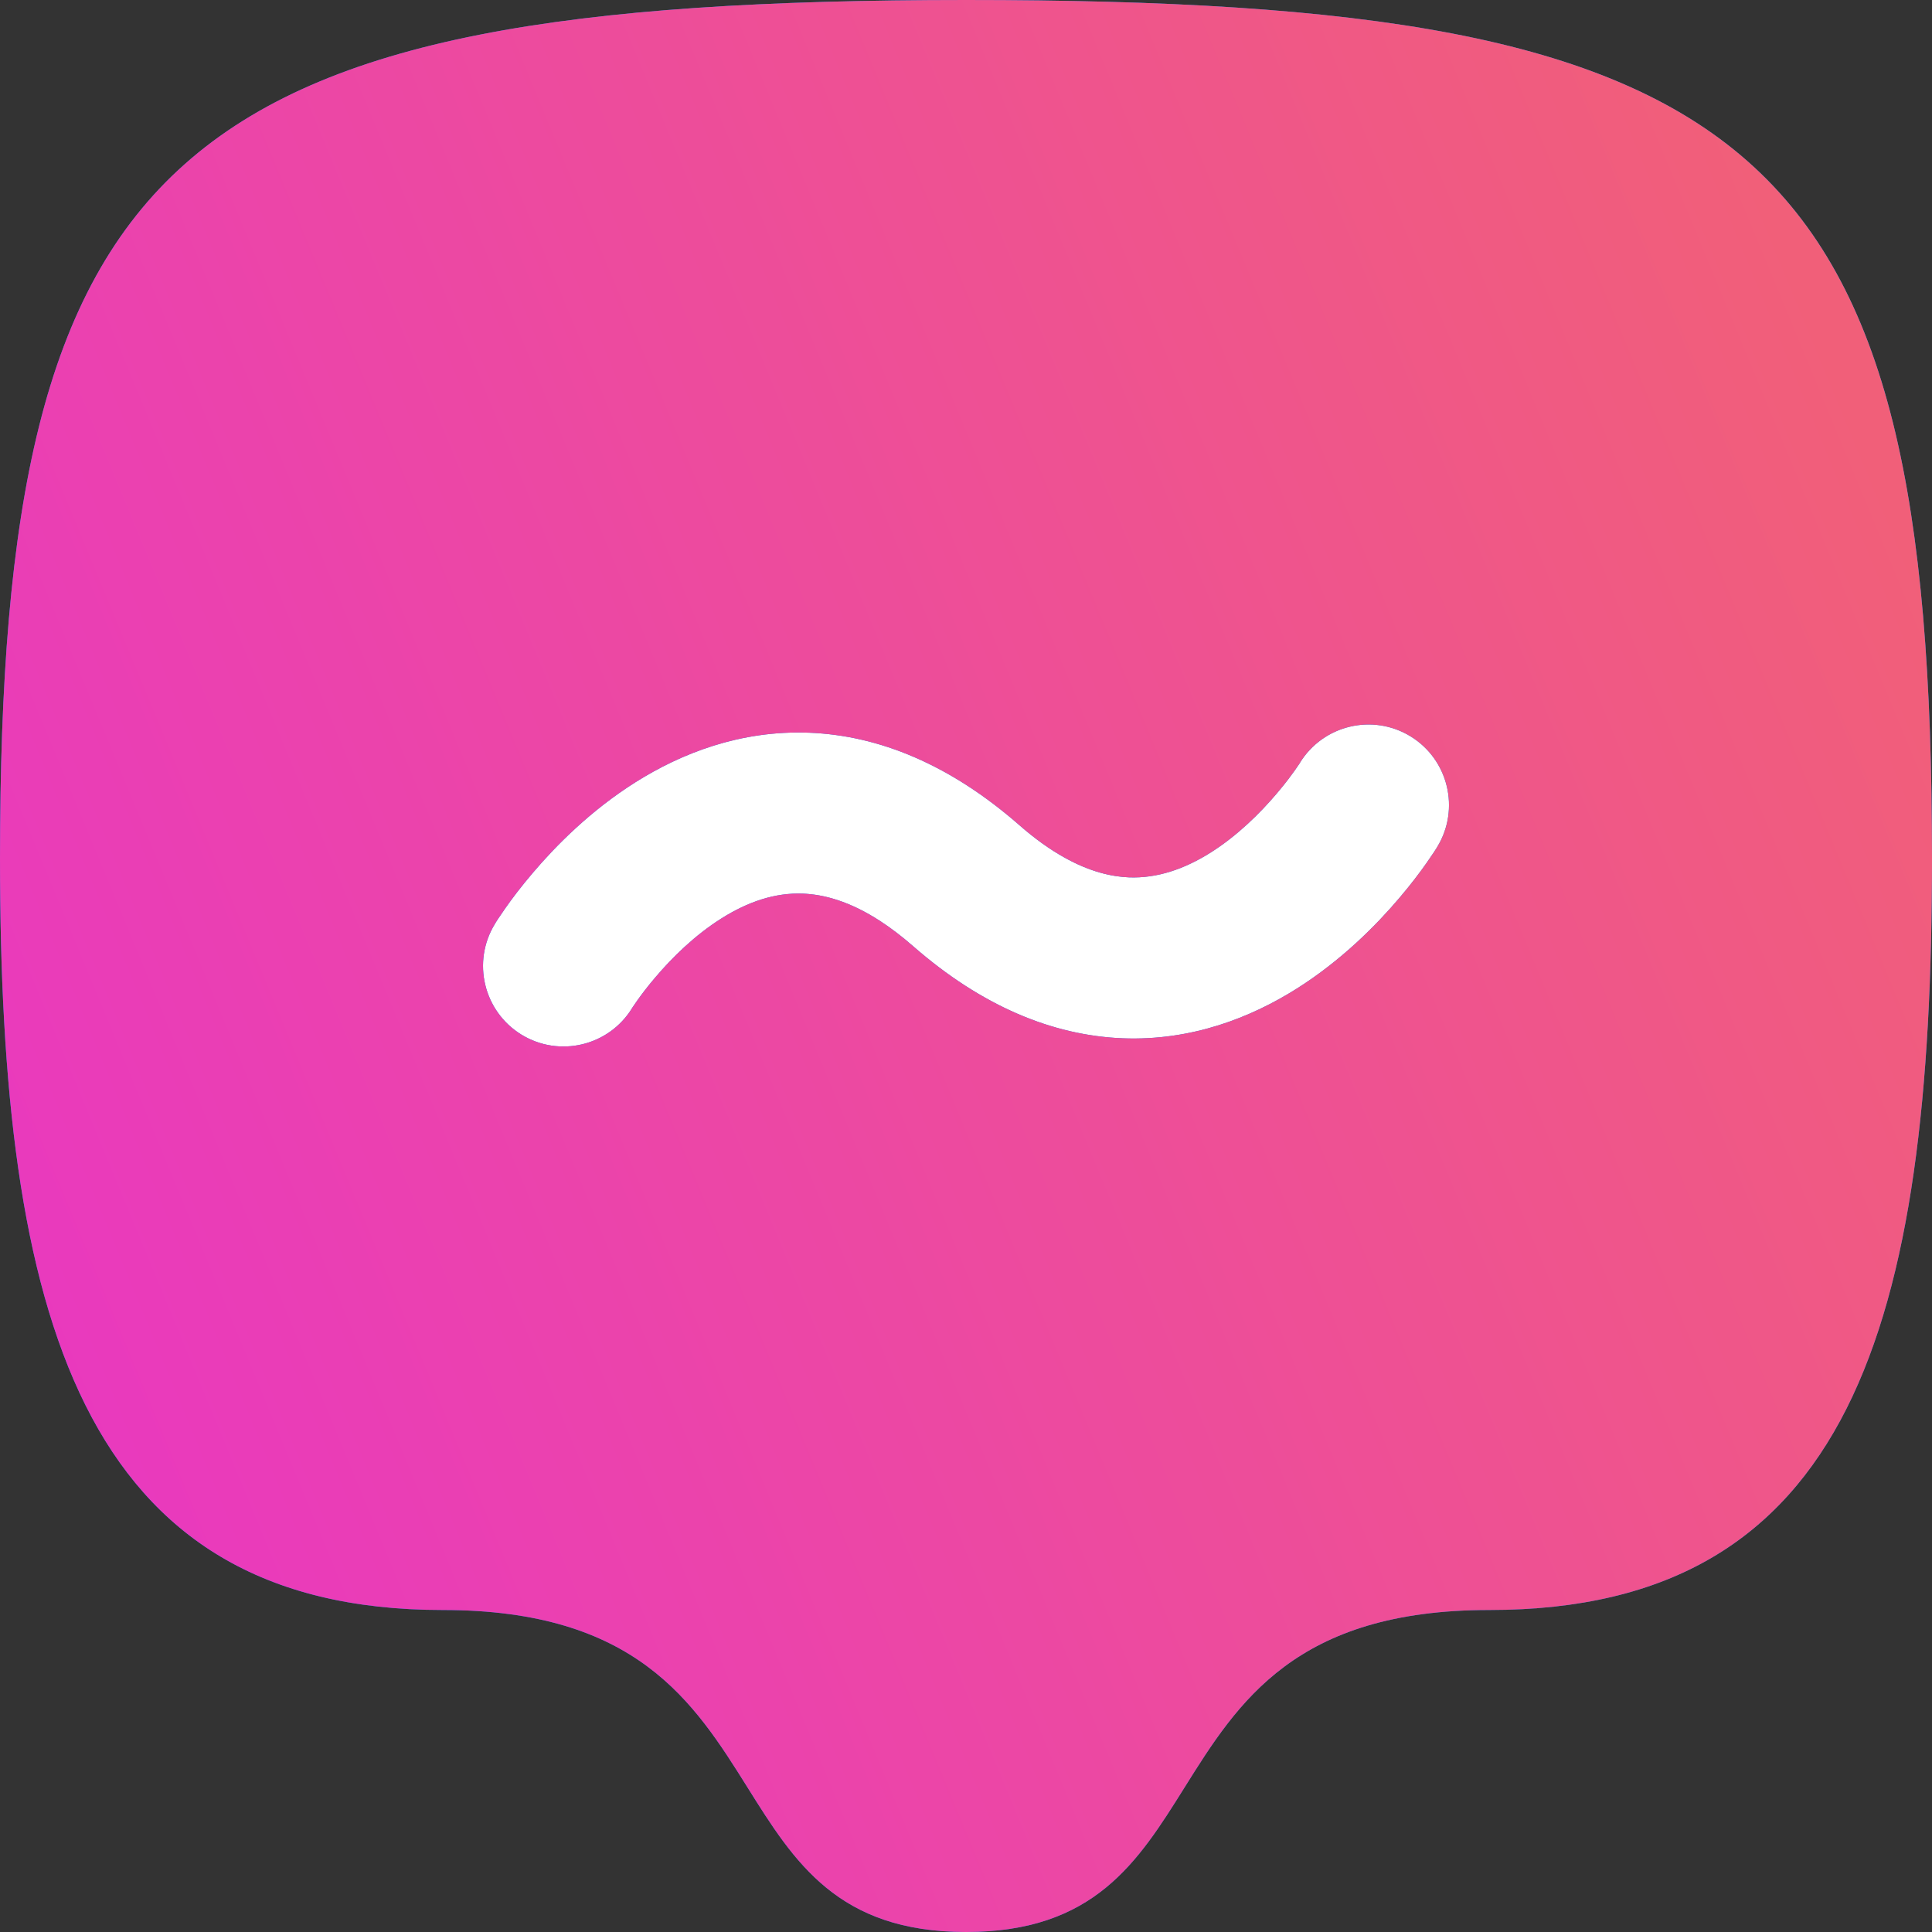 <svg width="24" height="24" viewBox="0 0 24 24" fill="none" xmlns="http://www.w3.org/2000/svg">
<rect x="0" y="0" width="24" height="24" fill="#333333" stroke="none"/>
<g clip-path="url(#clip0_454_6)">
<path d="M18.969 7.125H3.875V14.375H18.969V7.125Z" fill="white"/>
<path fill-rule="evenodd" clip-rule="evenodd" d="M24 10.667C24 1.778 21.882 0 12 0C2.118 0 0 1.883 0 10.667C0 16.331 1 20 5.5 20C7.905 20 8.62 21.142 9.287 22.206C9.867 23.133 10.41 24 12 24C13.591 24 14.134 23.133 14.714 22.206C15.38 21.142 16.095 20 18.5 20C23 20 24 16.444 24 10.667ZM17.522 9.147C17.993 9.436 18.141 10.051 17.853 10.522L17.852 10.524L17.851 10.526L17.848 10.531L17.839 10.545C17.835 10.551 17.831 10.557 17.826 10.565C17.821 10.572 17.817 10.579 17.812 10.587C17.789 10.621 17.758 10.667 17.719 10.723C17.641 10.834 17.528 10.985 17.383 11.155C17.098 11.491 16.666 11.93 16.104 12.284C15.54 12.639 14.806 12.931 13.948 12.898C13.077 12.864 12.196 12.5 11.341 11.752C11.201 11.63 11.068 11.529 10.941 11.446C10.551 11.191 10.227 11.111 9.975 11.101C9.628 11.087 9.29 11.202 8.962 11.409C8.63 11.618 8.348 11.897 8.142 12.14C8.041 12.258 7.964 12.361 7.914 12.432C7.89 12.467 7.872 12.493 7.861 12.509L7.851 12.525C7.562 12.994 6.948 13.14 6.478 12.853C6.007 12.564 5.859 11.948 6.148 11.477L6.148 11.476L6.149 11.474L6.153 11.469L6.161 11.455C6.168 11.444 6.177 11.431 6.188 11.413C6.211 11.379 6.242 11.333 6.281 11.277C6.359 11.166 6.472 11.015 6.617 10.845C6.902 10.509 7.334 10.07 7.896 9.716C8.46 9.361 9.193 9.069 10.052 9.102C10.923 9.136 11.804 9.5 12.659 10.247C12.859 10.423 13.046 10.554 13.218 10.65C13.538 10.83 13.808 10.89 14.025 10.899C14.372 10.912 14.71 10.798 15.039 10.591C15.37 10.382 15.652 10.103 15.858 9.86C15.915 9.793 15.965 9.731 16.006 9.677C16.038 9.635 16.064 9.599 16.086 9.568C16.11 9.533 16.128 9.507 16.139 9.491L16.148 9.477L16.149 9.475L16.149 9.474C16.439 9.006 17.052 8.86 17.522 9.147Z" fill="url(#paint0_linear_454_6)"/>
<path fill-rule="evenodd" clip-rule="evenodd" d="M24 10.667C24 1.778 21.882 0 12 0C2.118 0 0 1.883 0 10.667C0 16.331 1 20 5.5 20C7.905 20 8.62 21.142 9.287 22.206C9.867 23.133 10.41 24 12 24C13.591 24 14.134 23.133 14.714 22.206C15.38 21.142 16.095 20 18.5 20C23 20 24 16.444 24 10.667ZM17.522 9.147C17.993 9.436 18.141 10.051 17.853 10.522L17.852 10.524L17.851 10.526L17.848 10.531L17.839 10.545C17.835 10.551 17.831 10.557 17.826 10.565C17.821 10.572 17.817 10.579 17.812 10.587C17.789 10.621 17.758 10.667 17.719 10.723C17.641 10.834 17.528 10.985 17.383 11.155C17.098 11.491 16.666 11.93 16.104 12.284C15.54 12.639 14.806 12.931 13.948 12.898C13.077 12.864 12.196 12.5 11.341 11.752C11.201 11.63 11.068 11.529 10.941 11.446C10.551 11.191 10.227 11.111 9.975 11.101C9.628 11.087 9.29 11.202 8.962 11.409C8.63 11.618 8.348 11.897 8.142 12.14C8.041 12.258 7.964 12.361 7.914 12.432C7.89 12.467 7.872 12.493 7.861 12.509L7.851 12.525C7.562 12.994 6.948 13.14 6.478 12.853C6.007 12.564 5.859 11.948 6.148 11.477L6.148 11.476L6.149 11.474L6.153 11.469L6.161 11.455C6.168 11.444 6.177 11.431 6.188 11.413C6.211 11.379 6.242 11.333 6.281 11.277C6.359 11.166 6.472 11.015 6.617 10.845C6.902 10.509 7.334 10.07 7.896 9.716C8.46 9.361 9.193 9.069 10.052 9.102C10.923 9.136 11.804 9.5 12.659 10.247C12.859 10.423 13.046 10.554 13.218 10.65C13.538 10.83 13.808 10.89 14.025 10.899C14.372 10.912 14.71 10.798 15.039 10.591C15.37 10.382 15.652 10.103 15.858 9.86C15.915 9.793 15.965 9.731 16.006 9.677C16.038 9.635 16.064 9.599 16.086 9.568C16.11 9.533 16.128 9.507 16.139 9.491L16.148 9.477L16.149 9.475L16.149 9.474C16.439 9.006 17.052 8.86 17.522 9.147Z" fill="url(#paint1_linear_454_6)"/>
</g>
<defs>
<linearGradient id="paint0_linear_454_6" x1="-2" y1="28" x2="22" y2="1.5" gradientUnits="userSpaceOnUse">
<stop stop-color="#0971F0"/>
<stop offset="1" stop-color="#138EF0"/>
</linearGradient>
<linearGradient id="paint1_linear_454_6" x1="23.988" y1="7.33" x2="-4.7952e-07" y2="17.264" gradientUnits="userSpaceOnUse">
<stop stop-color="#F15F79"/>
<stop offset="1" stop-color="#E938C0"/>
</linearGradient>
<clipPath id="clip0_454_6">
<rect width="24" height="24" fill="white"/>
</clipPath>
</defs>
</svg>
